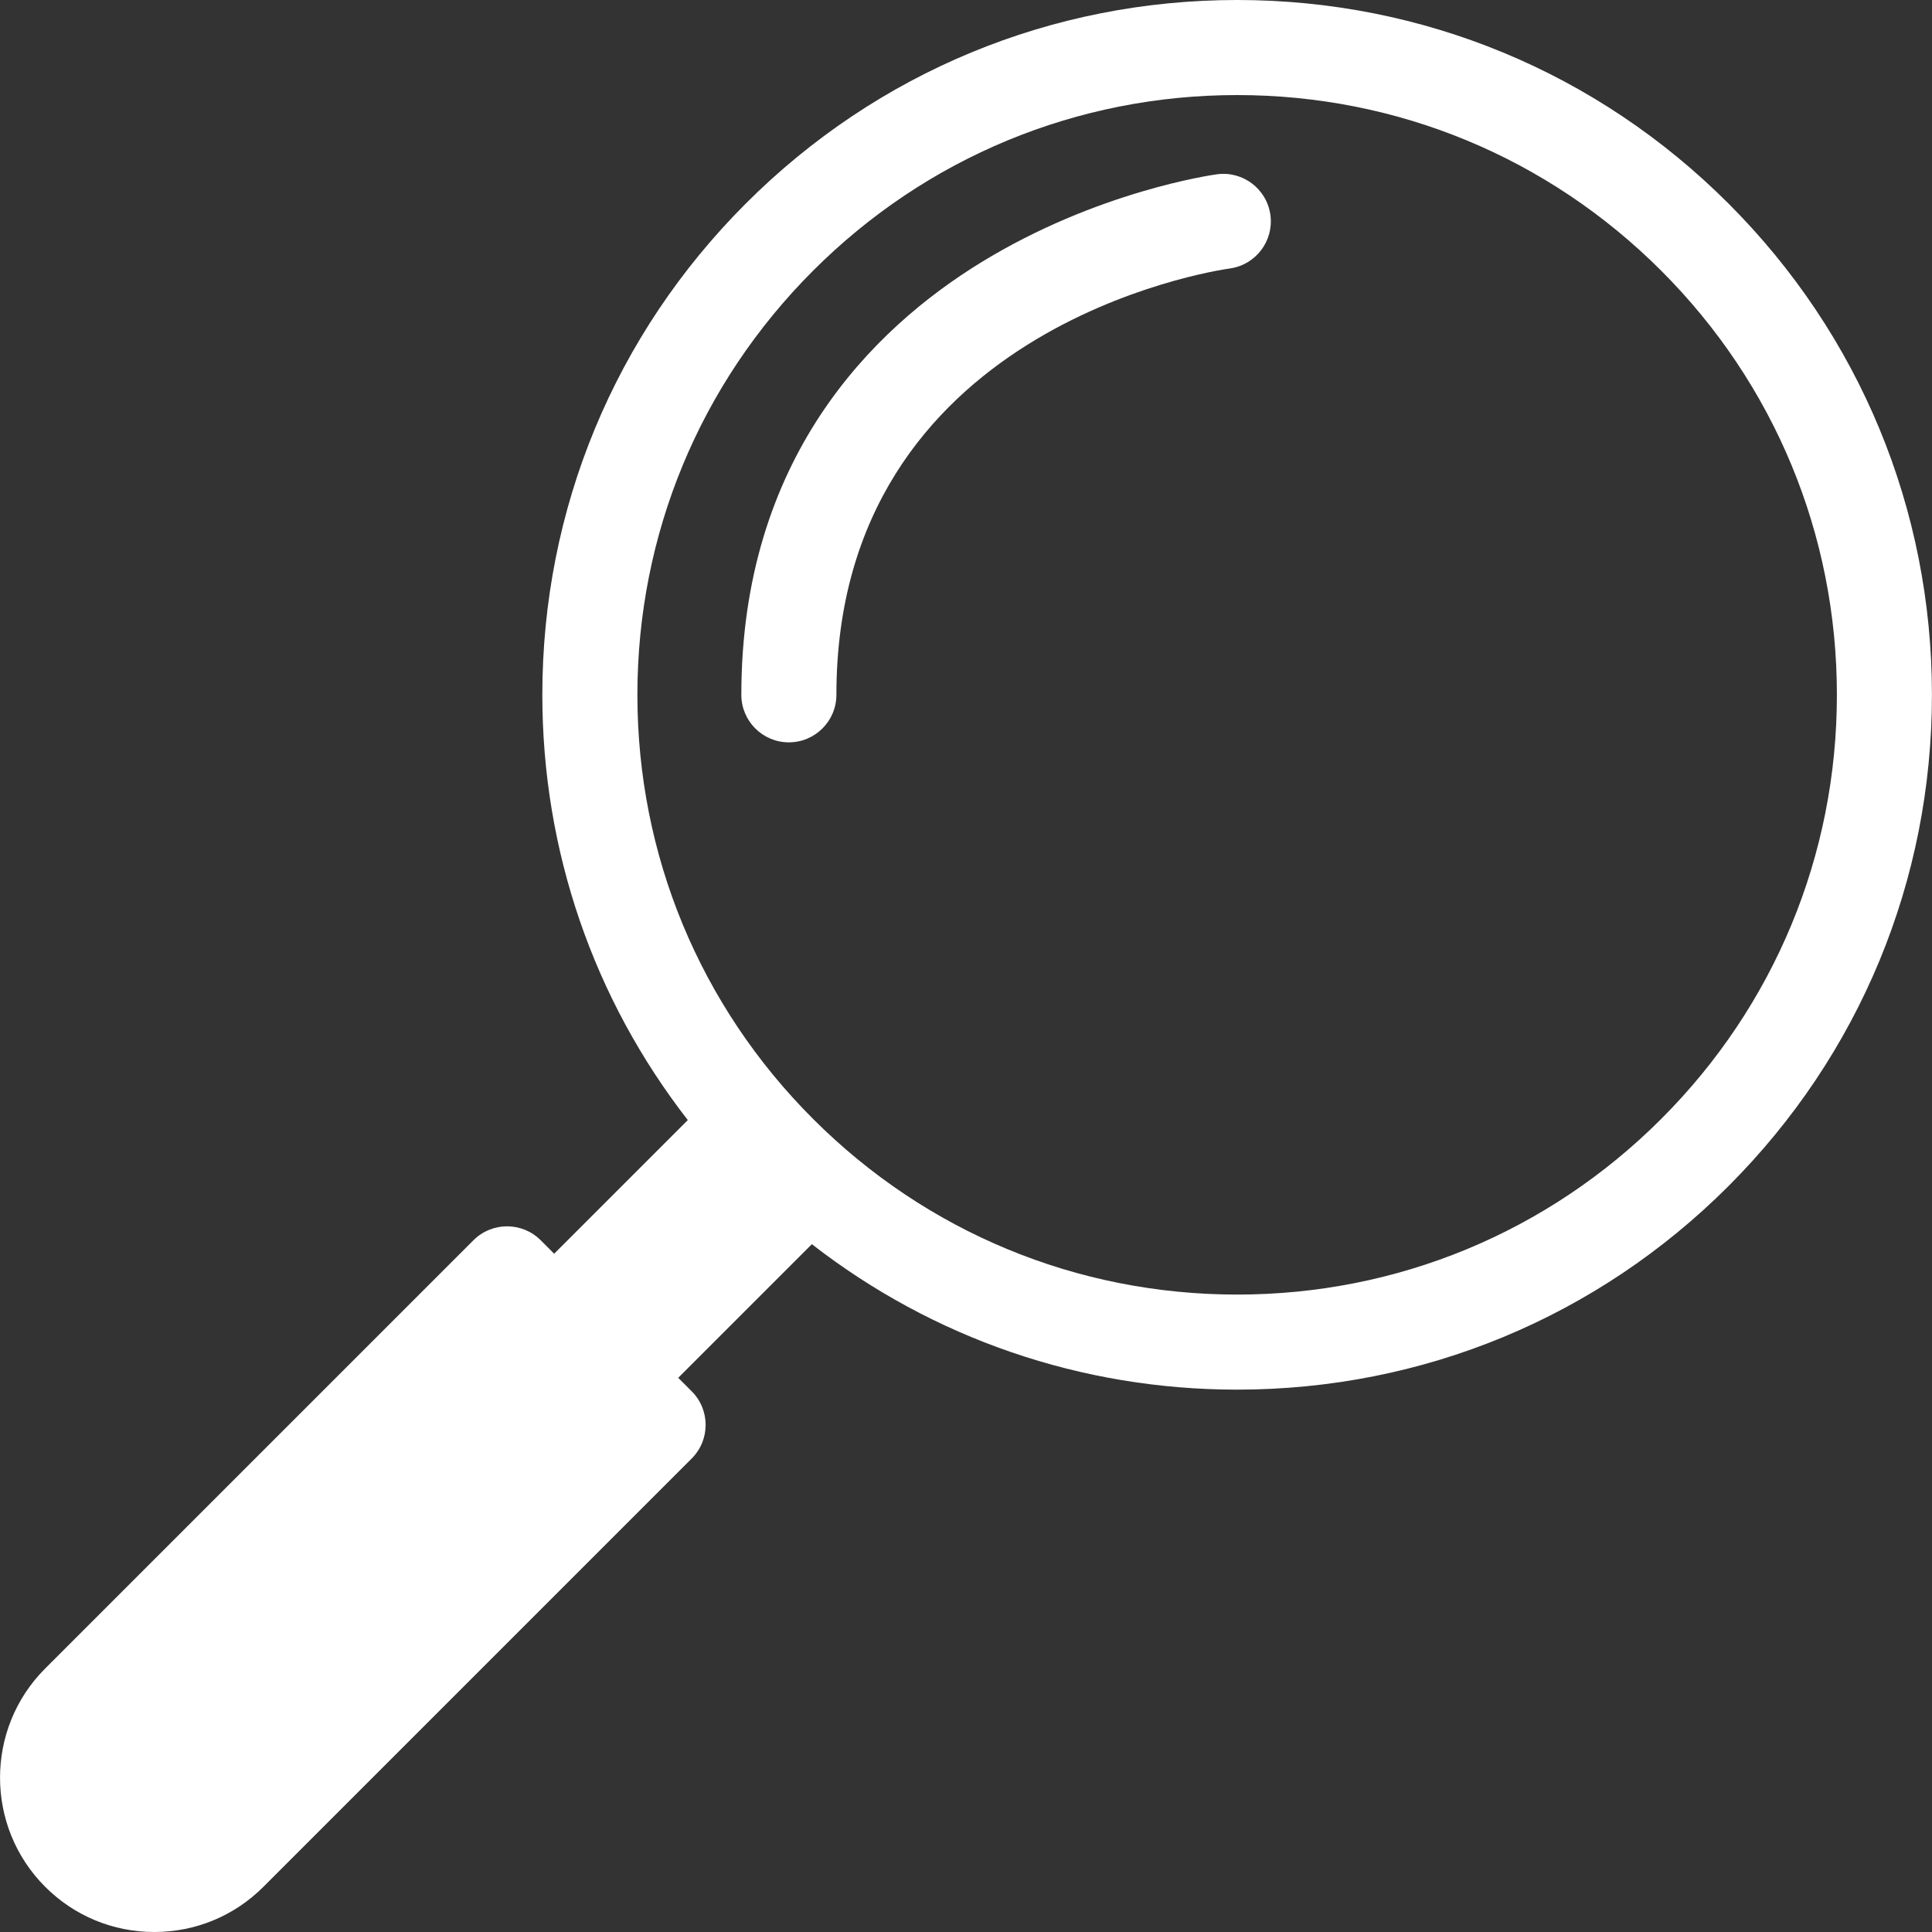 <?xml version="1.0" encoding="iso-8859-1"?>
<!-- Generator: Adobe Illustrator 17.1.0, SVG Export Plug-In . SVG Version: 6.00 Build 0)  -->
<!DOCTYPE svg PUBLIC "-//W3C//DTD SVG 1.1//EN" "http://www.w3.org/Graphics/SVG/1.1/DTD/svg11.dtd">
<svg xmlns="http://www.w3.org/2000/svg" xmlns:xlink="http://www.w3.org/1999/xlink" version="1.1" id="Capa_1" x="0px" y="0px" viewBox="0 0 203.236 203.236" style="enable-background:new 0 0 203.236 203.236;" xml:space="preserve" width="512px" height="512px">
<rect x="0" y="0" width="203.236" height="203.236" fill="#333333" stroke="none"/>
<path d="M181.825,21.408C168.019,7.603,149.664,0,130.141,0c-19.523,0-37.878,7.603-51.684,21.408S57.05,53.568,57.05,73.091  c0,16.411,5.39,31.984,15.303,44.736l-14.058,14.058l-1.419-1.419c-1.952-1.951-5.117-1.952-7.071,0L4.751,175.52  c-6.33,6.33-6.33,16.63,0,22.961c3.066,3.066,7.144,4.755,11.48,4.755s8.414-1.689,11.48-4.755l45.053-45.053  c1.953-1.953,1.953-5.119,0-7.071l-1.419-1.419l14.058-14.058c12.751,9.912,28.325,15.302,44.736,15.302  c19.523,0,37.878-7.603,51.683-21.407c13.805-13.805,21.408-32.16,21.408-51.683C203.232,53.568,195.63,35.213,181.825,21.408z   M174.753,117.703c-11.916,11.916-27.76,18.479-44.612,18.479c-16.853,0-32.696-6.563-44.612-18.479  C73.613,105.787,67.05,89.943,67.05,73.091c0-16.853,6.563-32.696,18.479-44.612C97.446,16.563,113.289,10,130.141,10  c16.852,0,32.696,6.563,44.612,18.479c11.917,11.916,18.479,27.76,18.479,44.612C193.232,89.943,186.67,105.787,174.753,117.703z   M133.639,22.612c0.373,2.733-1.538,5.252-4.27,5.63c-1.722,0.243-41.385,6.285-41.385,44.849c0,2.761-2.239,5-5,5s-5-2.239-5-5  c0-24.815,13.724-38.439,25.237-45.498c12.181-7.469,24.278-9.188,24.787-9.258C130.745,17.961,133.265,19.877,133.639,22.612z" fill="#FFFFFF"/>
<g>
</g>
<g>
</g>
<g>
</g>
<g>
</g>
<g>
</g>
<g>
</g>
<g>
</g>
<g>
</g>
<g>
</g>
<g>
</g>
<g>
</g>
<g>
</g>
<g>
</g>
<g>
</g>
<g>
</g>
</svg>
